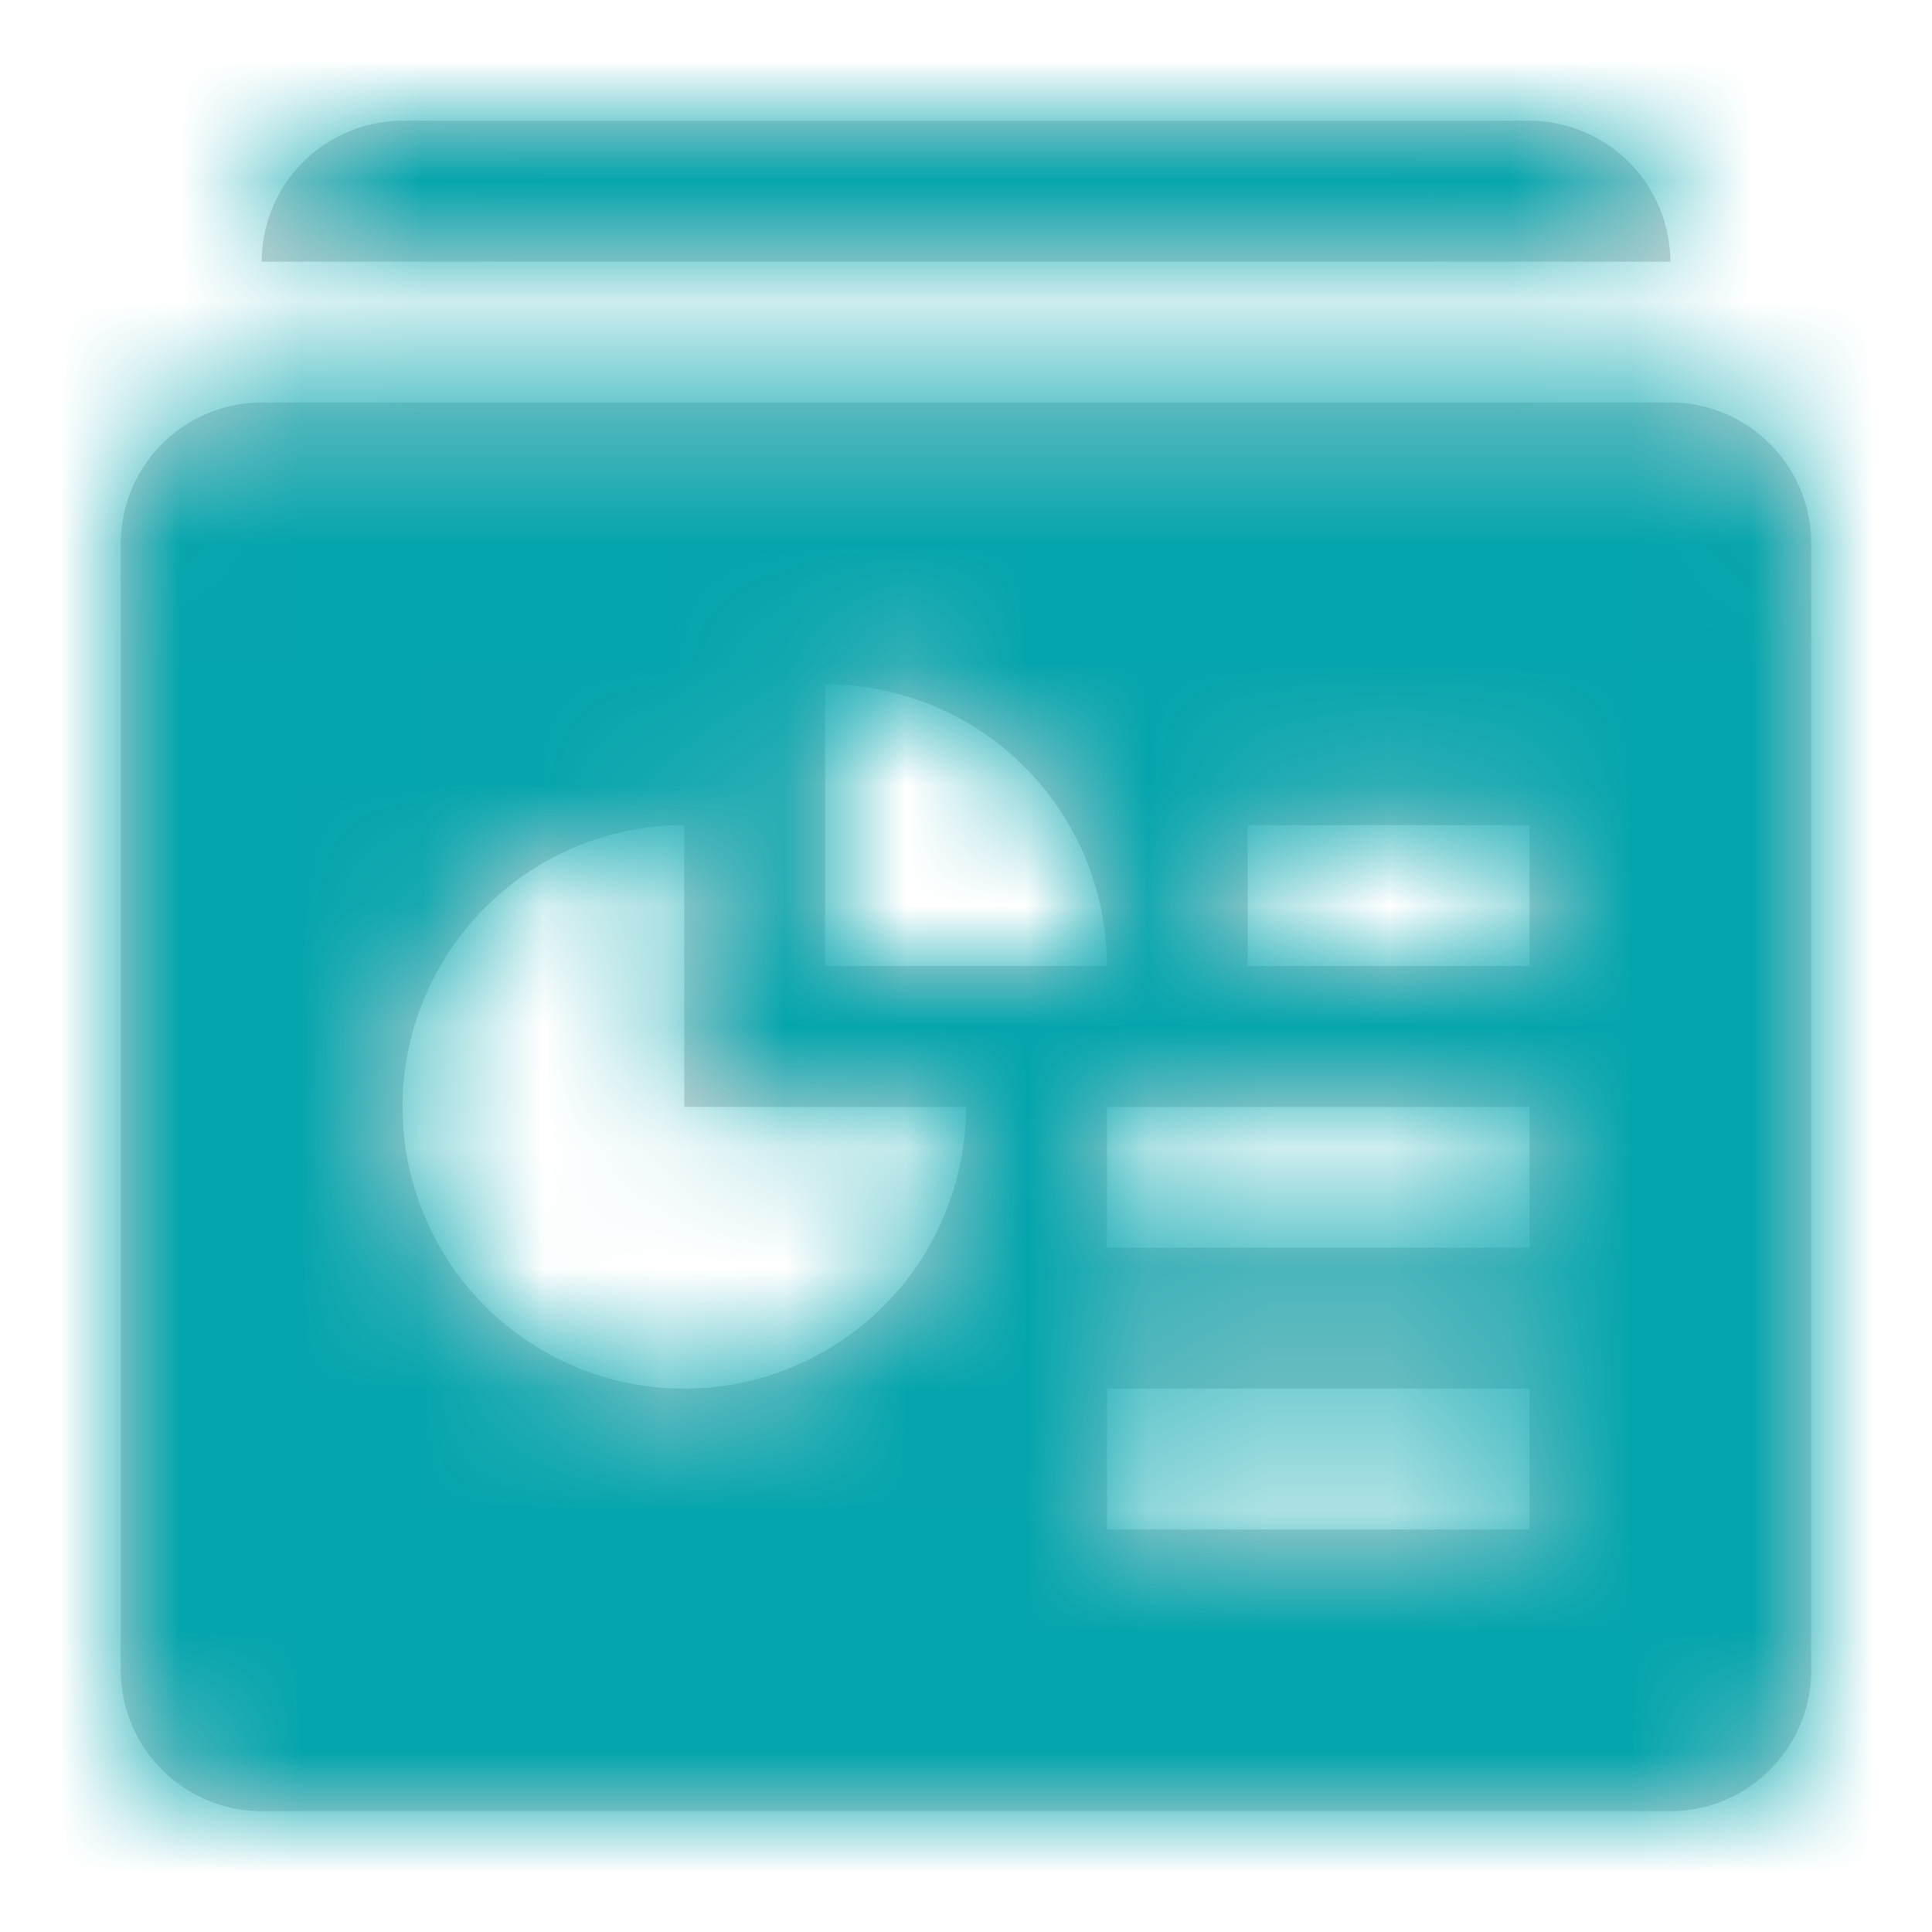 <svg xmlns="http://www.w3.org/2000/svg" xmlns:xlink="http://www.w3.org/1999/xlink" width="16" height="16" viewBox="0 0 16 16">
    <defs>
        <path id="a" d="M13.833 2.167H2.167A1.17 1.17 0 0 1 3.333 1h9.334a1.17 1.17 0 0 1 1.166 1.167zm0 1.166A1.17 1.17 0 0 1 15 4.5v9.333A1.17 1.17 0 0 1 13.833 15H2.167A1.17 1.17 0 0 1 1 13.833V4.5a1.17 1.17 0 0 1 1.167-1.167h11.666zm-7 2.334V8h2.334a2.333 2.333 0 0 0-2.334-2.333zM5.667 11.5A2.333 2.333 0 0 0 8 9.167H5.667V6.833a2.333 2.333 0 0 0 0 4.667zm7 1.167V11.5h-3.5v1.167h3.5zm0-2.334V9.167h-3.5v1.166h3.5zm0-2.333V6.833h-2.334V8h2.334z"/>
    </defs>
    <g fill="none" fill-rule="evenodd">
        <path d="M0 0h16v16H0z"/>
        <mask id="b" fill="#fff">
            <use xlink:href="#a"/>
        </mask>
        <use fill="#D7D7D7" fill-rule="nonzero" xlink:href="#a"/>
        <g fill="#05A5AD" mask="url(#b)">
            <path d="M0 0h16v16H0z"/>
        </g>
    </g>
</svg>
